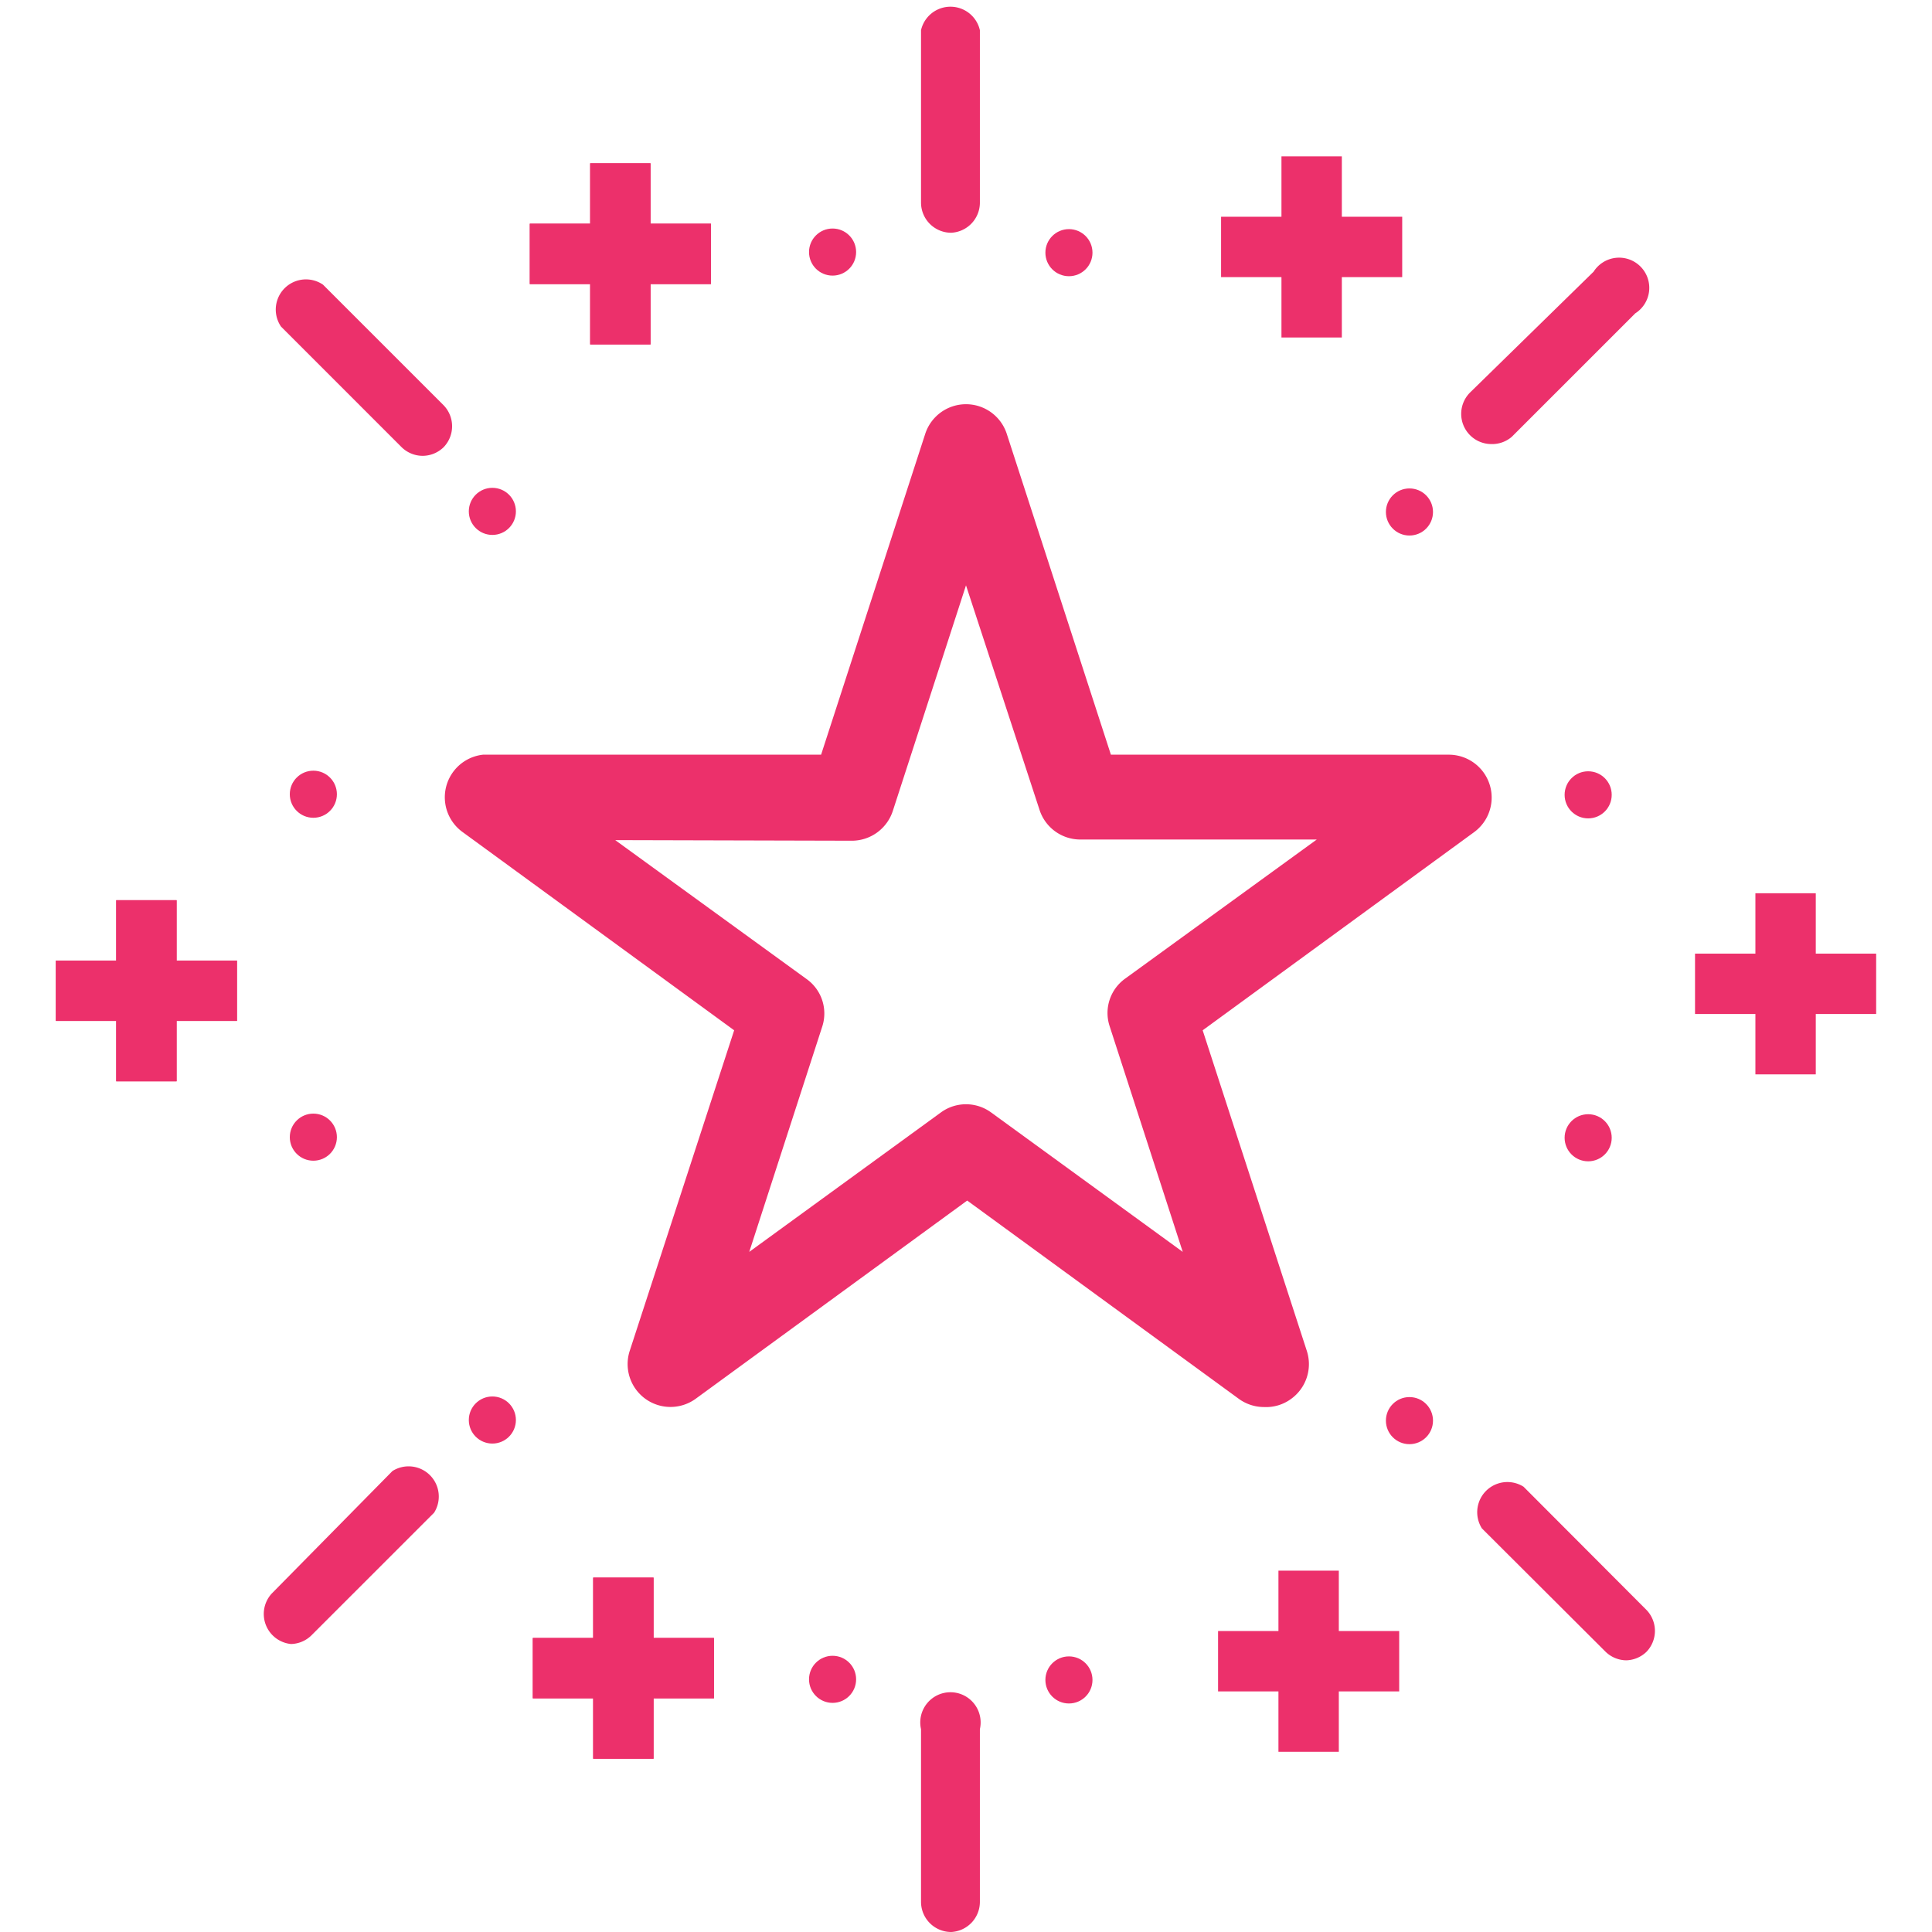 <svg id="Capa_1" data-name="Capa 1" xmlns="http://www.w3.org/2000/svg" viewBox="0 0 64 64"><defs><style>.cls-1{fill:#ec306b;}</style></defs><title>magna</title><path class="cls-1" d="M41.87,46.61a1.42,1.42,0,0,1-.83-.27l-9-6.57-9,6.57a1.42,1.42,0,0,1-2.18-1.59l3.46-10.62-9-6.57A1.42,1.42,0,0,1,16,25H27.2l3.45-10.63a1.42,1.42,0,0,1,2.7,0L36.8,25H48a1.42,1.42,0,0,1,.84,2.56l-9,6.57,3.45,10.62a1.42,1.42,0,0,1-.52,1.59A1.4,1.4,0,0,1,41.87,46.61ZM20.38,27.83l6.35,4.61A1.4,1.4,0,0,1,27.24,34l-2.42,7.47,6.35-4.62a1.41,1.41,0,0,1,1.66,0l6.35,4.62L36.76,34a1.4,1.4,0,0,1,.51-1.58l6.35-4.61H35.77a1.42,1.42,0,0,1-1.34-1L32,19.39l-2.42,7.46a1.43,1.43,0,0,1-1.35,1Z"/><path class="cls-1" d="M31.51,64a1,1,0,0,1-1-1V57.28a1,1,0,1,1,1.95,0V63A1,1,0,0,1,31.51,64Z"/><path class="cls-1" d="M31.51,7.71a1,1,0,0,1-1-1V1a1,1,0,0,1,1.95,0V6.73A1,1,0,0,1,31.51,7.71Z"/><path class="cls-1" d="M9.64,54.46A1,1,0,0,1,9,52.79L13,48.73a1,1,0,0,1,1.38,1.38l-4.06,4.06A1,1,0,0,1,9.64,54.46Z"/><path class="cls-1" d="M49.39,14.71A1,1,0,0,1,48.7,13L52.79,9a1,1,0,1,1,1.38,1.38l-4.09,4.09A1,1,0,0,1,49.39,14.71Z"/><path class="cls-1" d="M14,15.1a1,1,0,0,1-.69-.28l-4-4A1,1,0,0,1,10.7,9.43l4,4a1,1,0,0,1,0,1.38A1,1,0,0,1,14,15.1Z"/><path class="cls-1" d="M53.87,55a1,1,0,0,1-.69-.29l-4.09-4.08a1,1,0,0,1,1.38-1.38l4.08,4.09a1,1,0,0,1,0,1.37A1,1,0,0,1,53.87,55Z"/><polygon class="cls-1" points="7.85 33.82 7.85 31.82 5.85 31.82 5.85 29.82 3.85 29.82 3.85 31.82 1.85 31.82 1.85 33.82 3.85 33.82 3.85 35.82 5.85 35.82 5.85 33.82 7.85 33.82"/><polygon class="cls-1" points="23.65 56.26 23.65 54.26 21.65 54.26 21.65 52.26 19.65 52.26 19.65 54.26 17.65 54.26 17.65 56.26 19.65 56.26 19.65 58.26 21.65 58.26 21.65 56.26 23.65 56.26"/><polygon class="cls-1" points="23.55 9.41 23.55 7.41 21.55 7.41 21.55 5.41 19.55 5.41 19.55 7.41 17.55 7.41 17.55 9.41 19.55 9.41 19.55 11.41 21.55 11.41 21.55 9.41 23.55 9.41"/><polygon class="cls-1" points="7.85 33.82 7.85 31.82 5.85 31.82 5.85 29.82 3.85 29.82 3.85 31.82 1.85 31.82 1.85 33.82 3.85 33.82 3.85 35.82 5.85 35.82 5.85 33.82 7.85 33.82"/><polygon class="cls-1" points="23.65 56.26 23.65 54.26 21.65 54.26 21.65 52.26 19.65 52.26 19.65 54.26 17.65 54.26 17.65 56.26 19.65 56.26 19.65 58.26 21.65 58.26 21.65 56.26 23.65 56.26"/><polygon class="cls-1" points="23.55 9.41 23.55 7.41 21.55 7.41 21.55 5.41 19.55 5.41 19.55 7.41 17.55 7.41 17.55 9.41 19.55 9.41 19.55 11.41 21.55 11.41 21.55 9.41 23.55 9.41"/><polygon class="cls-1" points="58.15 33.59 58.15 35.59 60.15 35.59 60.15 33.59 62.15 33.59 62.15 31.59 60.15 31.59 60.15 29.59 58.15 29.59 58.15 31.59 56.15 31.59 56.15 33.59 58.15 33.59"/><polygon class="cls-1" points="42.35 56.03 42.35 58.03 44.35 58.03 44.35 56.03 46.35 56.03 46.35 54.03 44.35 54.03 44.35 52.03 42.35 52.03 42.35 54.03 40.35 54.03 40.35 56.03 42.35 56.03"/><polygon class="cls-1" points="42.45 9.18 42.45 11.18 44.45 11.18 44.45 9.18 46.45 9.18 46.45 7.18 44.45 7.18 44.45 5.18 42.45 5.18 42.45 7.18 40.45 7.18 40.45 9.18 42.45 9.18"/><circle class="cls-1" cx="27.58" cy="55.63" r="0.78"/><circle class="cls-1" cx="16.31" cy="47.04" r="0.78"/><circle class="cls-1" cx="10.38" cy="37.67" r="0.78"/><circle class="cls-1" cx="10.38" cy="26.31" r="0.78"/><circle class="cls-1" cx="16.31" cy="16.94" r="0.78"/><circle class="cls-1" cx="27.58" cy="8.35" r="0.78"/><circle class="cls-1" cx="35.41" cy="55.65" r="0.78"/><circle class="cls-1" cx="46.69" cy="47.06" r="0.78"/><circle class="cls-1" cx="52.61" cy="37.69" r="0.78"/><circle class="cls-1" cx="52.61" cy="26.33" r="0.78"/><circle class="cls-1" cx="46.69" cy="16.96" r="0.78"/><circle class="cls-1" cx="35.41" cy="8.37" r="0.78"/></svg>